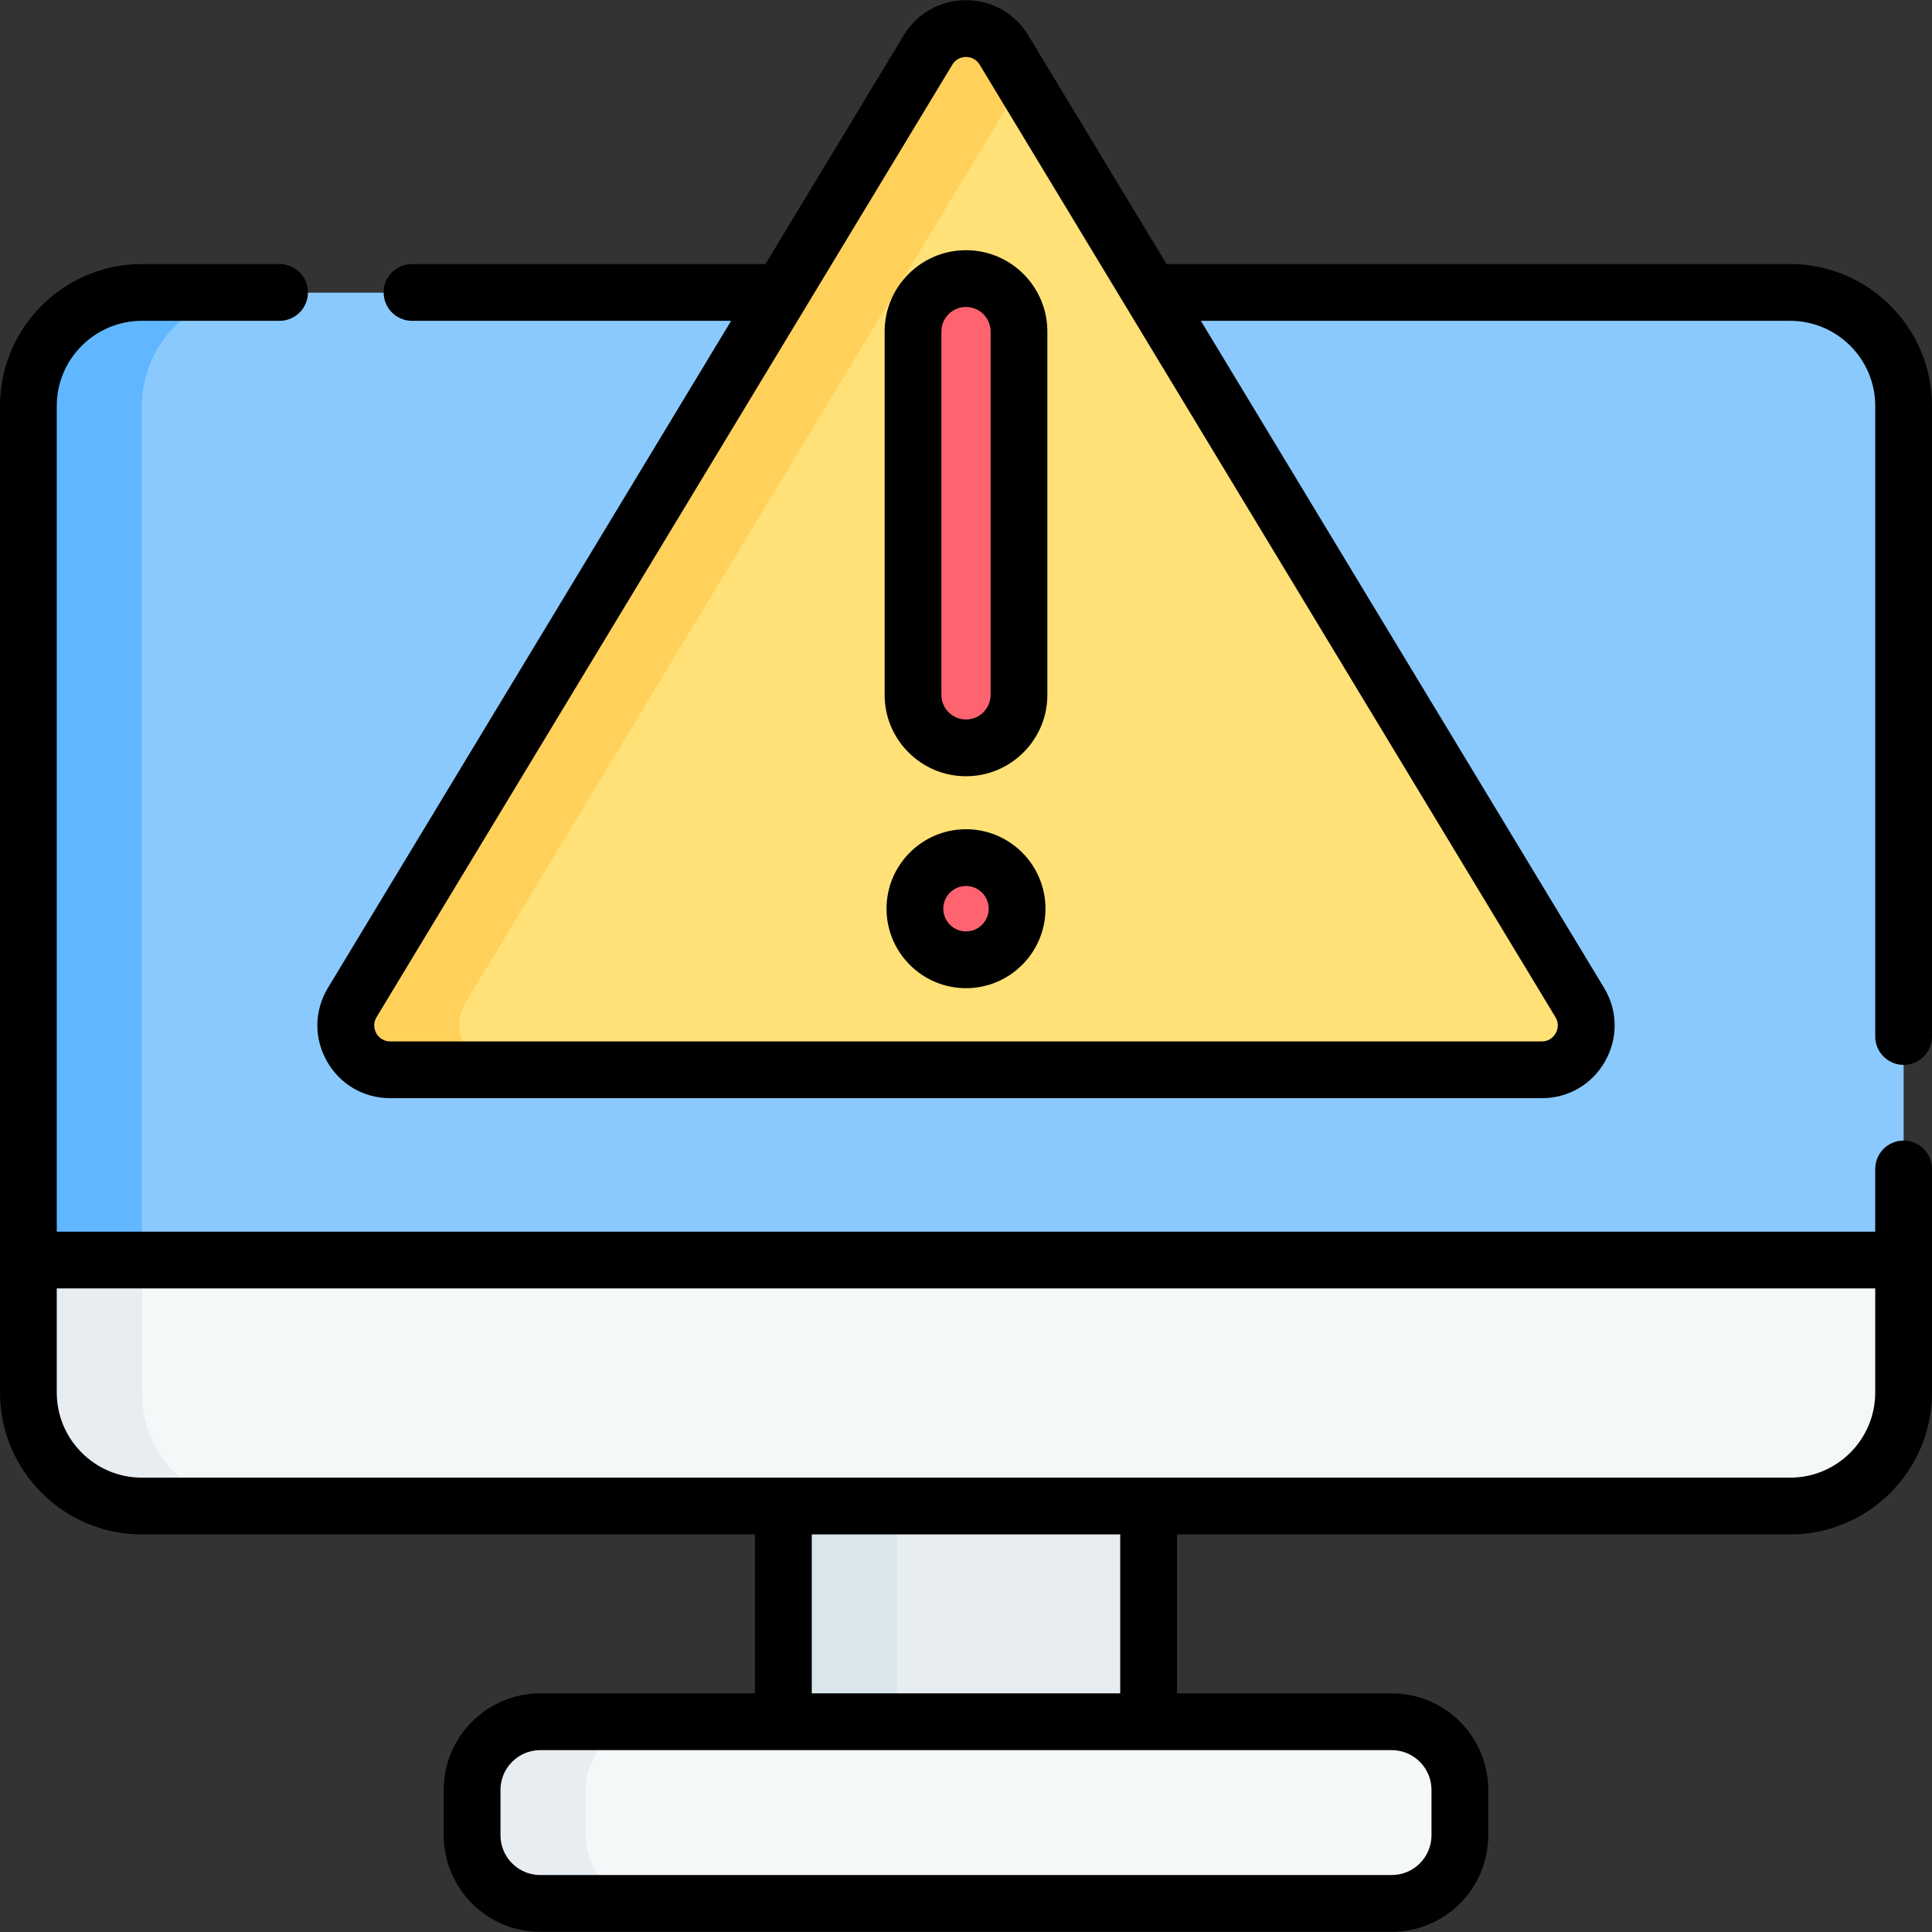 <svg id="Capa_1" enable-background="new 0 0 510.5 510.5" height="512" viewBox="0 0 510.5 510.5" width="512" xmlns="http://www.w3.org/2000/svg">
	<rect x="0" y="0" width="510.5" height="510.5" fill="#333333" stroke="none"/>
	<g>
		<g>
			<path d="m503 107.338v225.68l-24.598 7.498h-427.404l-43.498-7.498v-225.68c0-16.56 13.43-30 30-30h435.5c16.57 0 30 13.44 30 30z" fill="#8ac9fe" />
			<path d="m67.5 77.338c-16.57 0-30 13.44-30 30v225.68l-6.757 5.782h-17.021l-6.222-5.782v-225.68c0-16.56 13.43-30 30-30z" fill="#60b7ff" />
			<path d="m207.003 348.015h96.5v134h-96.5z" fill="#e8edf2" />
			<path d="m207 348.018h30v134h-30z" fill="#d9e7ec" />
			<path d="m367.753 503.015h-225c-9.941 0-18-8.059-18-18v-12c0-9.941 8.059-18 18-18h225c9.941 0 18 8.059 18 18v12c0 9.942-8.058 18-18 18z" fill="#f5f8f9" />
			<path d="m503 333.018v35c0 16.57-13.43 30-30 30h-435.5c-16.57 0-30-13.43-30-30v-35z" fill="#f5f8f9" />
			<path d="m172.75 503.018h-30c-9.94 0-18-8.06-18-18v-12c0-9.94 8.06-18 18-18h30c-9.94 0-18 8.06-18 18v12c0 9.94 8.06 18 18 18z" fill="#e8edf2" />
			<path d="m67.5 398.018h-30c-16.57 0-30-13.43-30-30v-35h30v35c0 16.57 13.43 30 30 30z" fill="#e8edf2" />
			<path d="m245.213 13.142-152.132 251.669c-4.725 7.816.903 17.795 10.037 17.795h304.265c9.133 0 14.761-9.979 10.037-17.795l-152.133-251.669c-4.563-7.547-15.511-7.547-20.074 0z" fill="#ffe177" />
			<path d="m255.25 197.35c-7.732 0-14-6.268-14-14v-95.311c0-7.732 6.268-14 14-14 7.732 0 14 6.268 14 14v95.311c0 7.732-6.268 14-14 14z" fill="#fe646f" />
			<ellipse cx="255.25" cy="239.614" fill="#fe646f" rx="13.5" ry="13.425" />
			<path d="m133.12 282.608h-30c-9.14 0-14.76-9.98-10.04-17.8l152.13-251.67c4.57-7.54 15.51-7.54 20.08 0l4.96 8.21-147.17 243.46c-4.72 7.82.9 17.8 10.04 17.8z" fill="#ffd15b" />
		</g>
		<g>
			<path d="m503 301.38c-4.142 0-7.5 3.357-7.5 7.5v16.567h-480.5v-218.177c0-12.406 10.093-22.5 22.5-22.5h36.37c4.142 0 7.5-3.357 7.5-7.5s-3.358-7.5-7.5-7.5h-36.37c-20.678 0-37.5 16.822-37.5 37.5v260.68c0 20.678 16.822 37.5 37.5 37.5h162v41.997h-56.75c-14.061 0-25.5 11.439-25.5 25.5v12c0 14.061 11.439 25.5 25.5 25.5h225c14.061 0 25.5-11.439 25.5-25.5v-12c0-14.061-11.439-25.5-25.5-25.5h-56.75v-41.997h162c20.678 0 37.5-16.822 37.5-37.5v-59.07c0-4.143-3.358-7.5-7.5-7.5zm-124.75 171.567v12c0 5.79-4.71 10.5-10.5 10.5h-225c-5.79 0-10.5-4.71-10.5-10.5v-12c0-5.79 4.71-10.5 10.5-10.5h225c5.79 0 10.5 4.71 10.5 10.5zm-82.25-25.5h-81.5v-41.997h81.5zm177-56.997h-435.5c-12.407 0-22.5-10.094-22.5-22.5v-27.503h480.5v27.503c0 12.406-10.093 22.5-22.5 22.5z" />
			<path d="m473 69.77h-164.762l-36.533-60.436c-3.513-5.812-9.665-9.281-16.455-9.281s-12.942 3.47-16.455 9.281l-36.533 60.436h-93.392c-4.142 0-7.5 3.357-7.5 7.5s3.358 7.5 7.5 7.5h84.324l-106.531 176.233c-3.638 6.018-3.747 13.268-.292 19.393s9.715 9.782 16.748 9.782h304.265c7.032 0 13.293-3.657 16.748-9.782s3.345-13.375-.292-19.393l-106.535-176.233h155.695c12.407 0 22.5 10.094 22.5 22.5v166.61c0 4.143 3.358 7.5 7.5 7.5s7.5-3.357 7.5-7.5v-166.61c0-20.678-16.822-37.5-37.5-37.5zm-61.935 203.256c-.365.647-1.454 2.151-3.683 2.151h-304.264c-2.229 0-3.317-1.504-3.683-2.151-.365-.646-1.088-2.356.064-4.264l152.133-251.668c1.113-1.842 2.901-2.041 3.618-2.041s2.505.199 3.618 2.041l152.132 251.669c1.153 1.907.43 3.617.065 4.263z" />
			<path d="m233.75 87.61v96c0 11.855 9.645 21.5 21.5 21.5s21.5-9.645 21.5-21.5v-96c0-11.855-9.645-21.5-21.5-21.5s-21.5 9.645-21.5 21.5zm28 0v96c0 3.584-2.916 6.5-6.5 6.5s-6.5-2.916-6.5-6.5v-96c0-3.584 2.916-6.5 6.5-6.5s6.5 2.916 6.5 6.5z" />
			<path d="m255.25 219.11c-11.58 0-21 9.421-21 21s9.42 21 21 21 21-9.421 21-21-9.42-21-21-21zm0 27c-3.309 0-6-2.691-6-6s2.691-6 6-6 6 2.691 6 6-2.691 6-6 6z" />
		</g>
	</g>
</svg>

